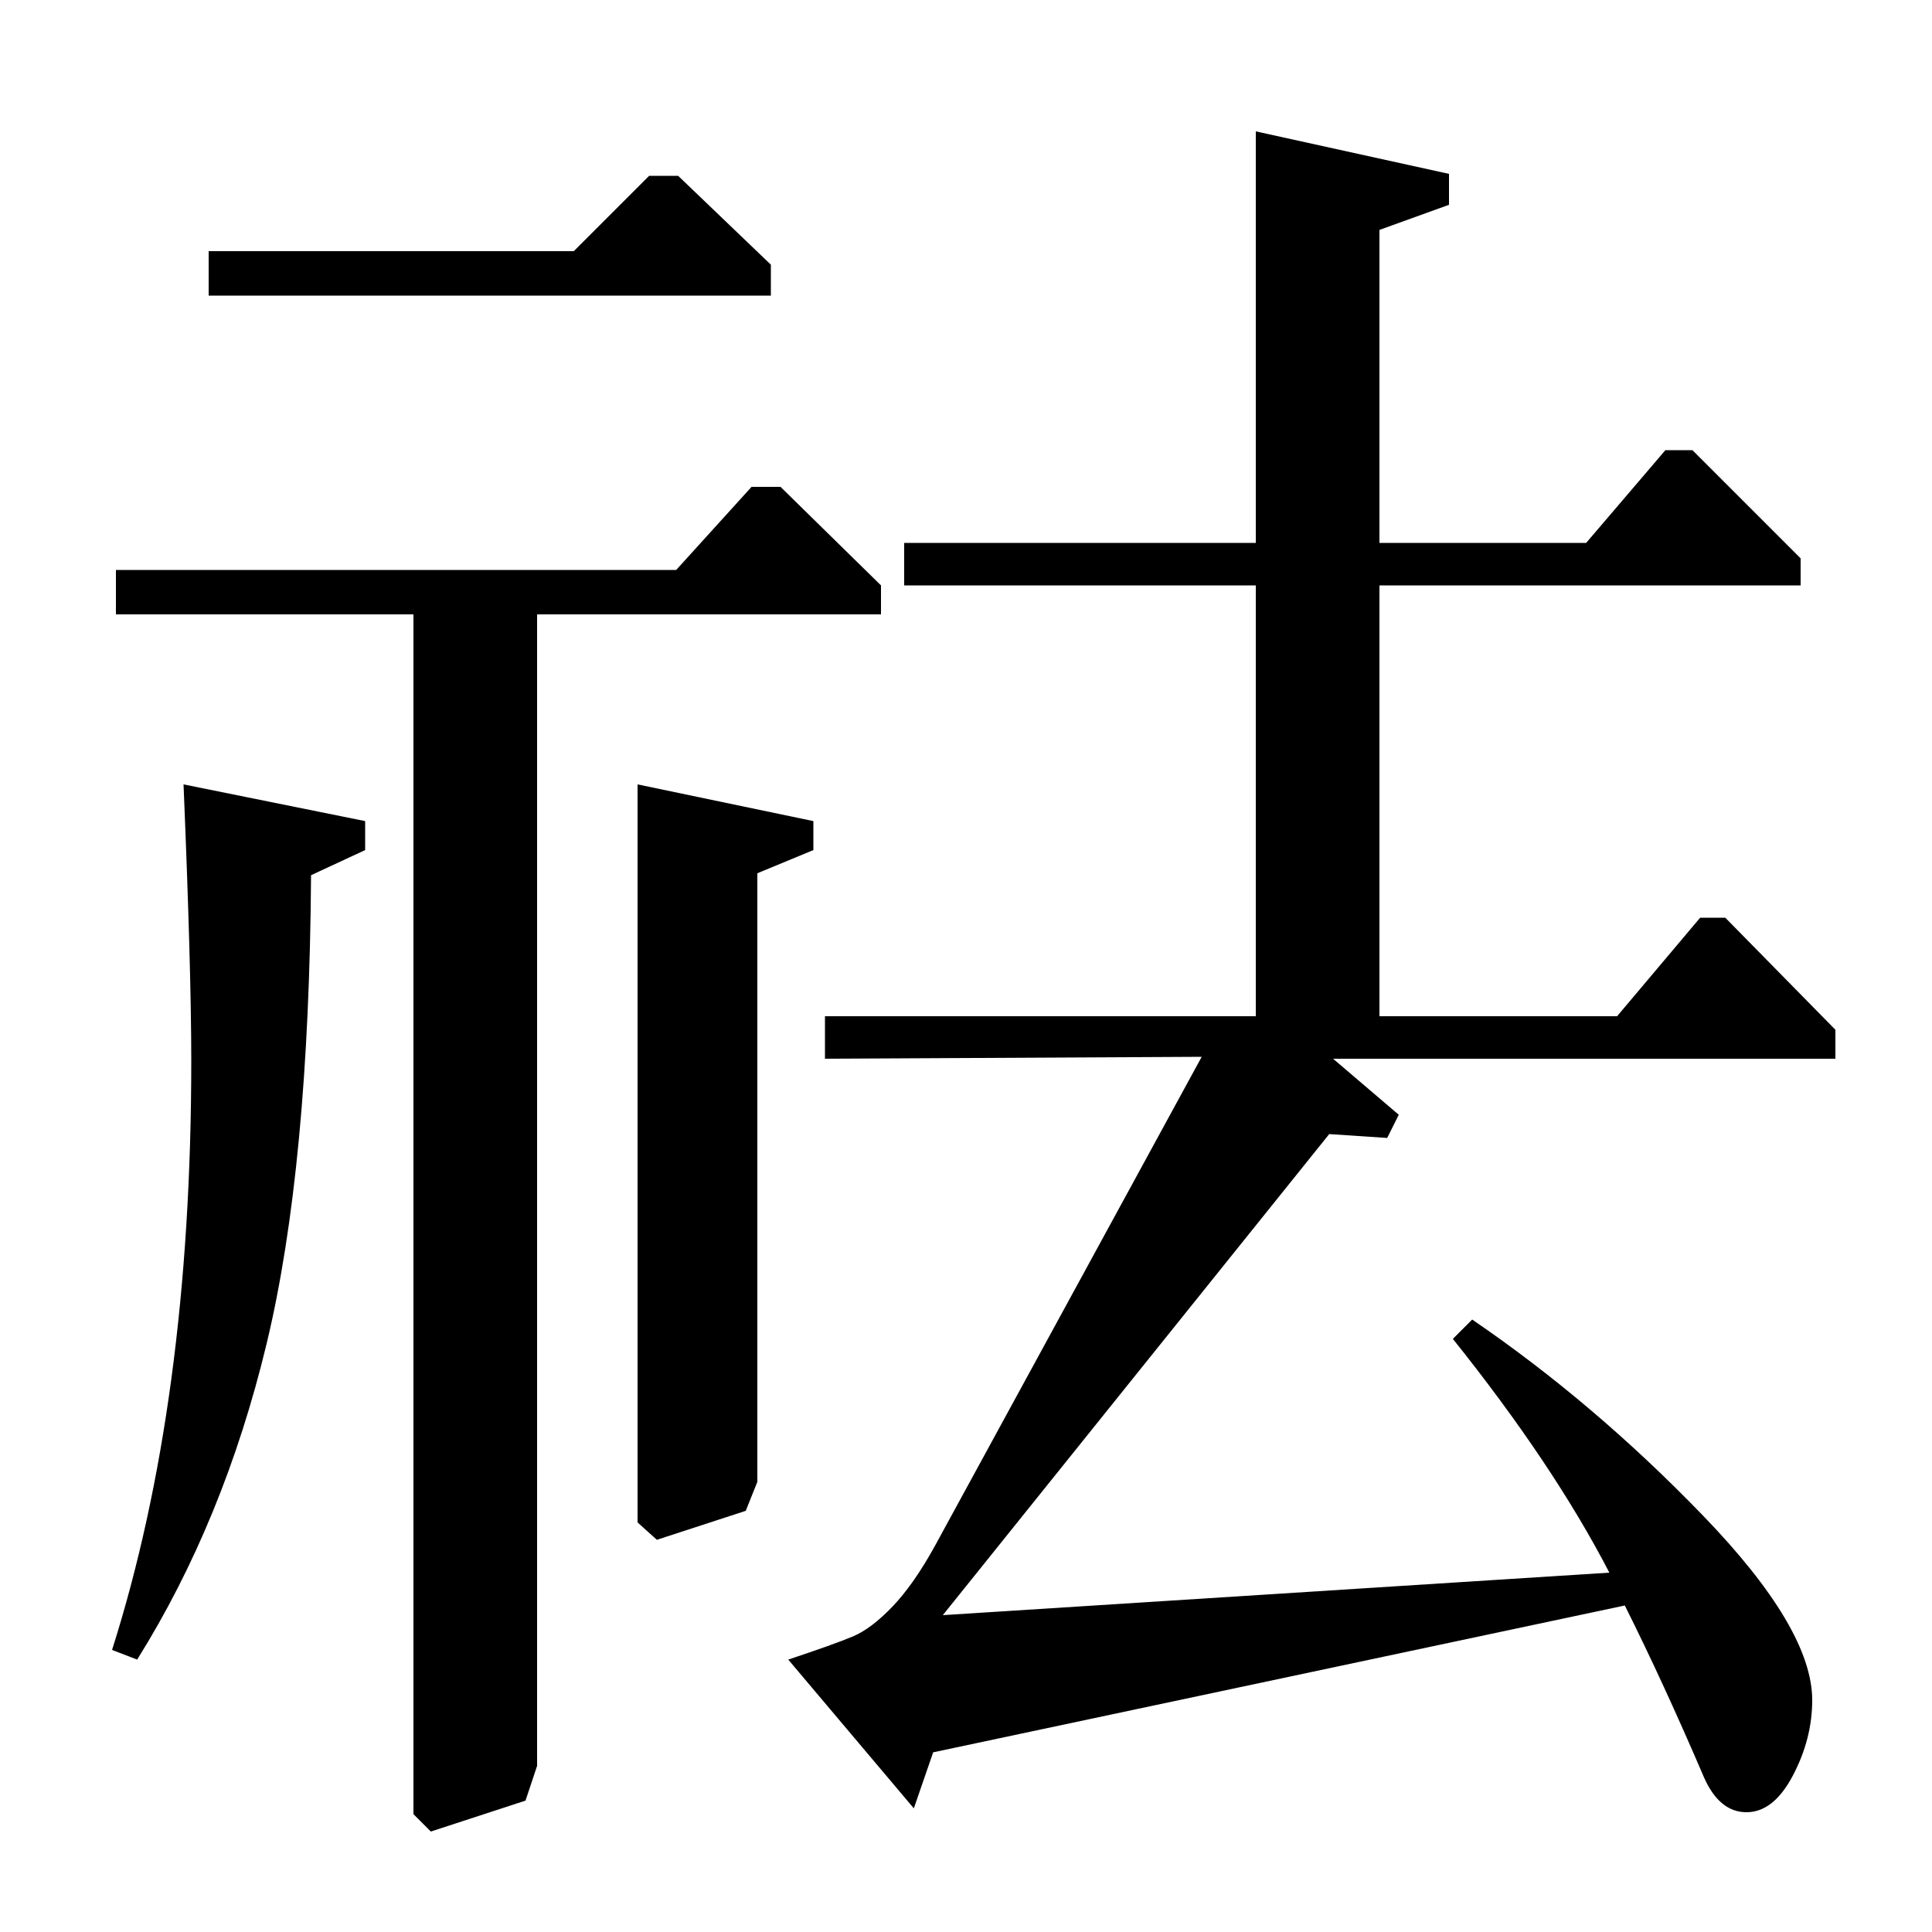 <?xml version="1.0" standalone="no"?>
<!DOCTYPE svg PUBLIC "-//W3C//DTD SVG 1.1//EN" "http://www.w3.org/Graphics/SVG/1.1/DTD/svg11.dtd" >
<svg xmlns="http://www.w3.org/2000/svg" xmlns:xlink="http://www.w3.org/1999/xlink" version="1.1" viewBox="0 -140 1000 1000">
  <g transform="matrix(1 0 0 -1 0 860)">
   <path fill="currentColor"
d="M650 719v213l100 -22v-16l-36 -13v-162h107l41 48h14l56 -56v-14h-218v-223h123l43 51h13l57 -58v-15h-260l34 -29l-6 -12l-30 2l-200 -249l345 22q-29 56 -81 121l10 10q63 -43 119.5 -101.5t56.5 -95.5q0 -20 -10 -39t-24 -19t-22 18q-21 49 -41 89l-358 -76l-10 -29
l-65 77q24 8 33.5 12t20.5 15.5t22 31.5l138 253l-195 -1v22h223v223h-182v22h182zM108 870h189l39 39h15l48 -46v-16h-291v23zM350 705l39 43h15l52 -51v-15h-178v-596l-6 -18l-49 -16l-9 9v621h-154v23h290zM330 594l91 -19v-15l-29 -12v-315l-6 -15l-46 -15l-10 9v382z
M95 594l94 -19v-15l-28 -13q-1 -151 -23 -242.5t-67 -163.5l-13 5q41 129 41 305q0 47 -4 143z" />
  </g>

</svg>
